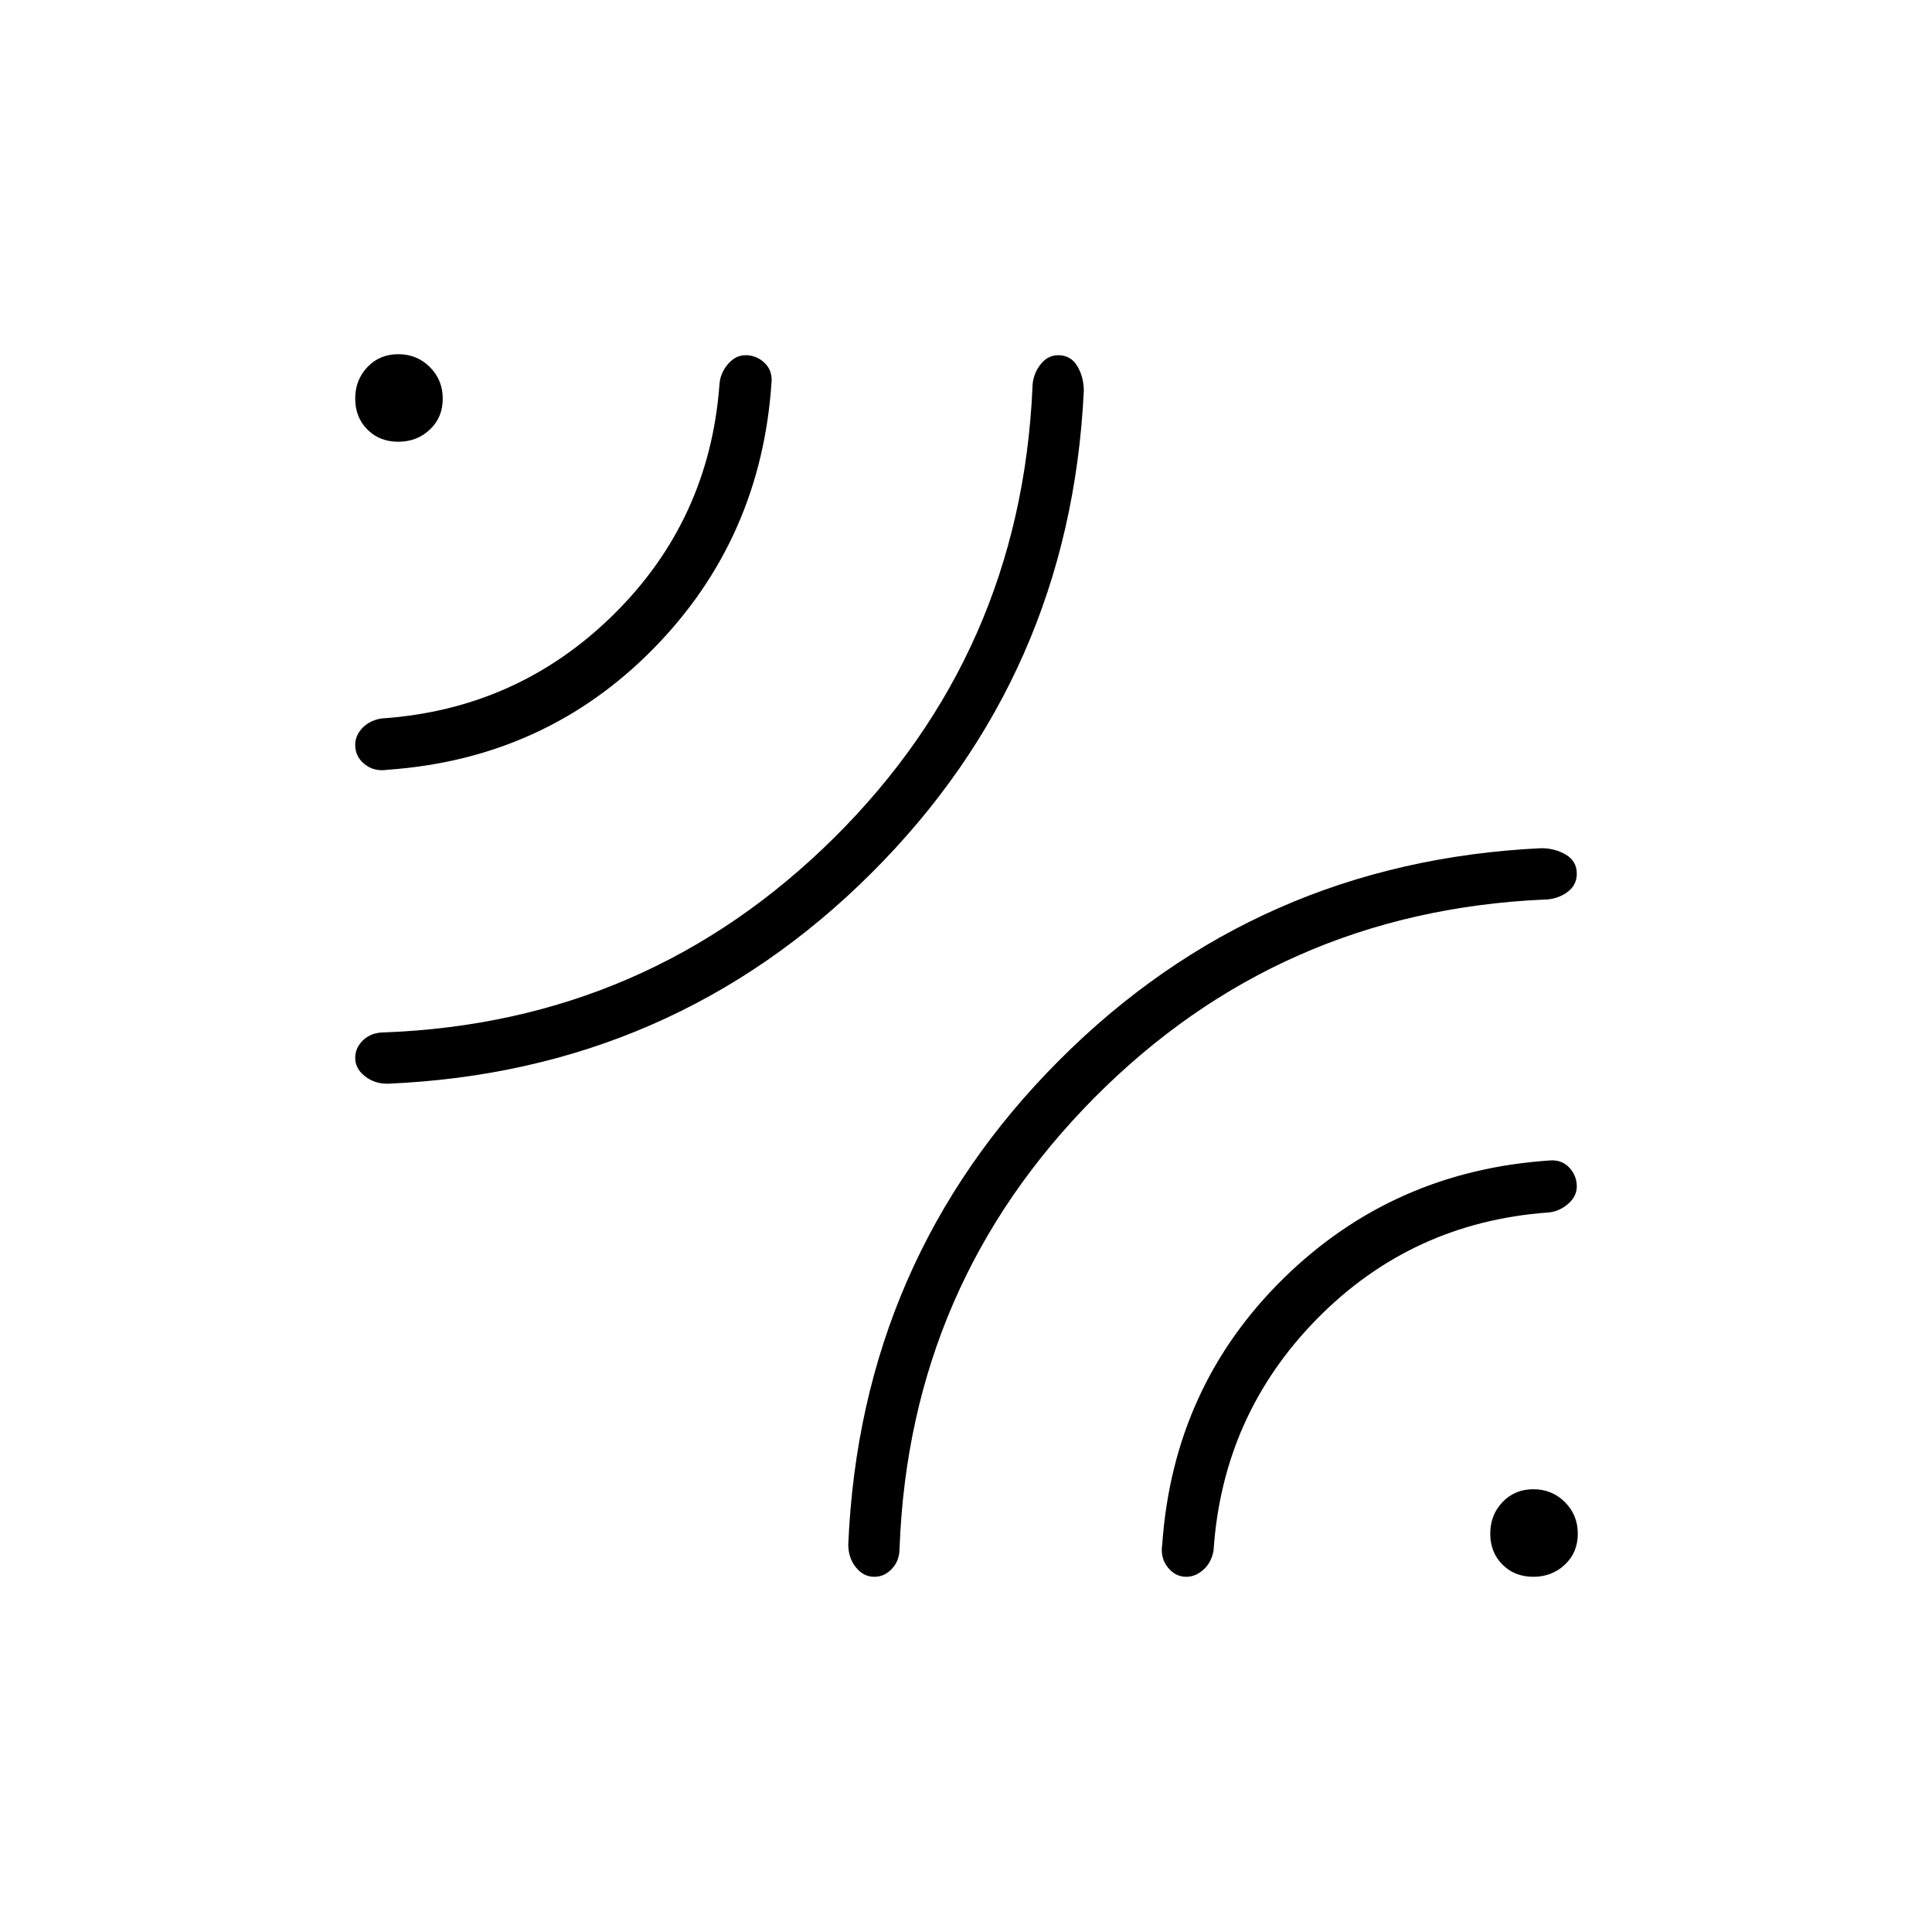 <svg xmlns="http://www.w3.org/2000/svg" height="24" viewBox="0 -960 960 960" width="24"><path d="M538.54-765.9q-6.73 141.26-105.63 239.83Q334-427.5 192.5-421.5q-6.5 0-11.25-3.79-4.75-3.78-4.75-9 0-5.21 4.08-8.98 4.07-3.77 10.42-3.73 131-5 223.5-96.75T513-767q0-6.5 3.7-11.5t9.06-5q6.31 0 9.53 5.38 3.21 5.39 3.25 12.22ZM383.43-771q-4.93 78.5-58.68 133.25T192.5-577.5q-6.58 1-11.29-2.75-4.71-3.75-4.71-9.64 0-4.61 3.55-8.36 3.55-3.75 9.45-4.75 67.5-4.5 115.25-51.5T357.5-769q.35-5.53 4.16-10.02 3.82-4.48 8.76-4.48 5.25 0 9.16 3.5 3.92 3.5 3.85 9Zm51.03 594.5q-5.46 0-9.21-4.75-3.75-4.75-3.75-11.25 6-141.5 104.57-240.41 98.57-98.9 239.83-105.63 6.83.04 12.22 3.25 5.38 3.22 5.38 9.44 0 5.85-5 9.35T767-513q-131.5 6-223.25 98.5T447-191q.05 6.35-3.71 10.42-3.75 4.08-8.83 4.08Zm154.99 0q-5.45 0-9.2-4.71-3.75-4.71-2.75-11.29 5.5-78.5 60.25-132.25T771-383.43q5.5-.07 9 3.85 3.5 3.91 3.5 9.16 0 4.94-4.48 8.76-4.49 3.81-10.02 4.16-67.5 5-114.5 52.75T603-189.5q-1.05 5.9-5 9.45-3.95 3.55-8.55 3.55ZM220-761.89q0 9.29-6.41 15.34-6.42 6.05-15.7 6.05-9.29 0-15.34-6.07-6.05-6.07-6.05-15.36t6.07-15.68q6.07-6.39 15.36-6.39t15.68 6.41q6.39 6.42 6.39 15.7Zm564 564q0 9.29-6.41 15.34-6.42 6.05-15.7 6.05-9.29 0-15.34-6.07-6.05-6.07-6.05-15.36t6.07-15.68q6.07-6.39 15.36-6.39t15.68 6.41q6.39 6.42 6.39 15.7Z"/></svg>